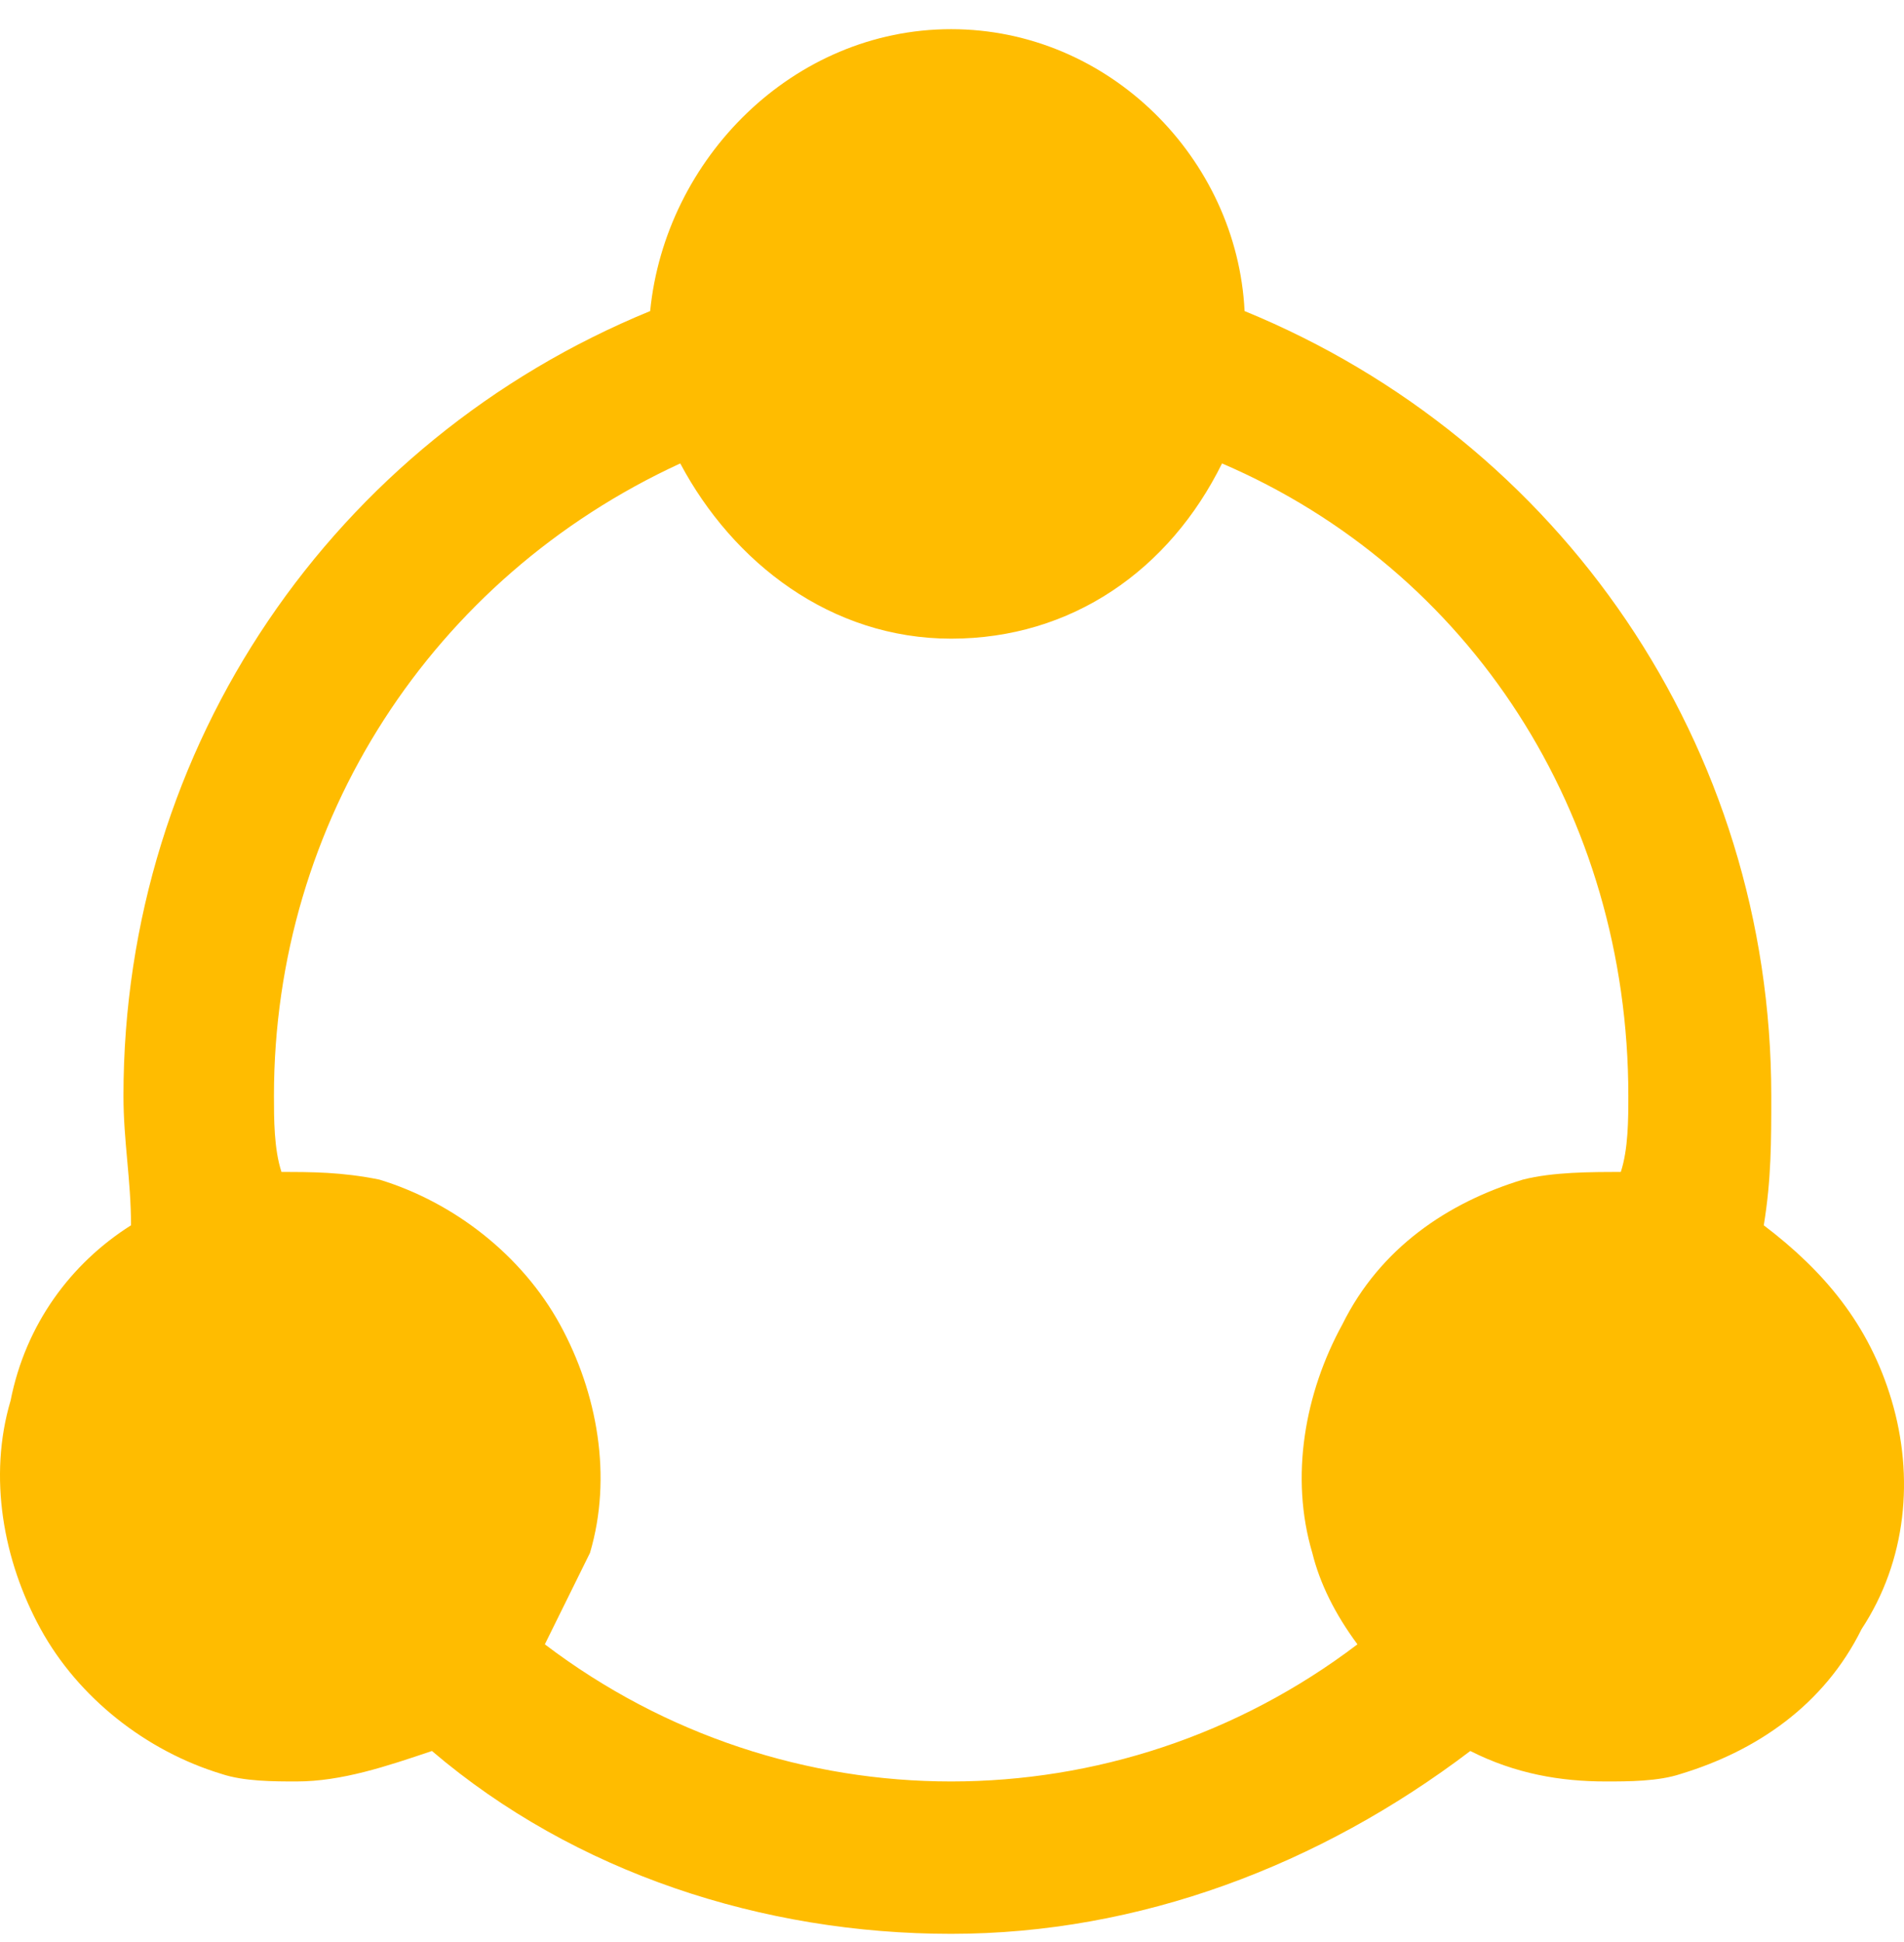 <svg width="51" height="52" viewBox="0 0 51 52" fill="none" xmlns="http://www.w3.org/2000/svg">
<path d="M50.67 37.501C50.065 35.461 48.856 34.033 47.244 32.809C47.445 31.585 47.445 30.565 47.445 29.341C47.445 19.957 41.802 11.797 33.337 8.329C33.136 4.249 29.709 0.781 25.477 0.781C21.245 0.781 17.818 4.249 17.415 8.329C8.95 11.797 3.307 19.957 3.307 29.341C3.307 30.565 3.509 31.585 3.509 32.809C1.896 33.829 0.687 35.461 0.284 37.501C-0.321 39.541 0.083 41.785 1.09 43.621C2.098 45.457 3.912 46.885 5.927 47.497C6.532 47.701 7.338 47.701 7.943 47.701C9.152 47.701 10.361 47.293 11.57 46.885C15.4 50.149 20.438 51.781 25.477 51.781C30.515 51.781 35.353 49.945 39.383 46.885C40.593 47.497 41.802 47.701 43.011 47.701C43.616 47.701 44.422 47.701 45.027 47.497C47.042 46.885 48.856 45.661 49.864 43.621C51.073 41.785 51.275 39.541 50.67 37.501ZM14.594 44.029C14.997 43.213 15.4 42.397 15.803 41.581C16.407 39.541 16.004 37.297 14.997 35.461C13.989 33.625 12.175 32.197 10.16 31.585C9.152 31.381 8.346 31.381 7.54 31.381C7.338 30.769 7.338 29.953 7.338 29.341C7.338 21.997 11.57 15.469 18.221 12.409C19.632 15.061 22.252 17.101 25.477 17.101C28.702 17.101 31.322 15.265 32.733 12.409C39.383 15.265 43.616 21.793 43.616 29.341C43.616 29.953 43.616 30.769 43.414 31.381C42.608 31.381 41.6 31.381 40.794 31.585C38.779 32.197 36.965 33.421 35.957 35.461C34.95 37.297 34.546 39.541 35.151 41.581C35.353 42.397 35.756 43.213 36.36 44.029C33.136 46.477 29.306 47.701 25.477 47.701C21.648 47.701 17.818 46.477 14.594 44.029Z" fill="#FFBC00"/>
</svg>
